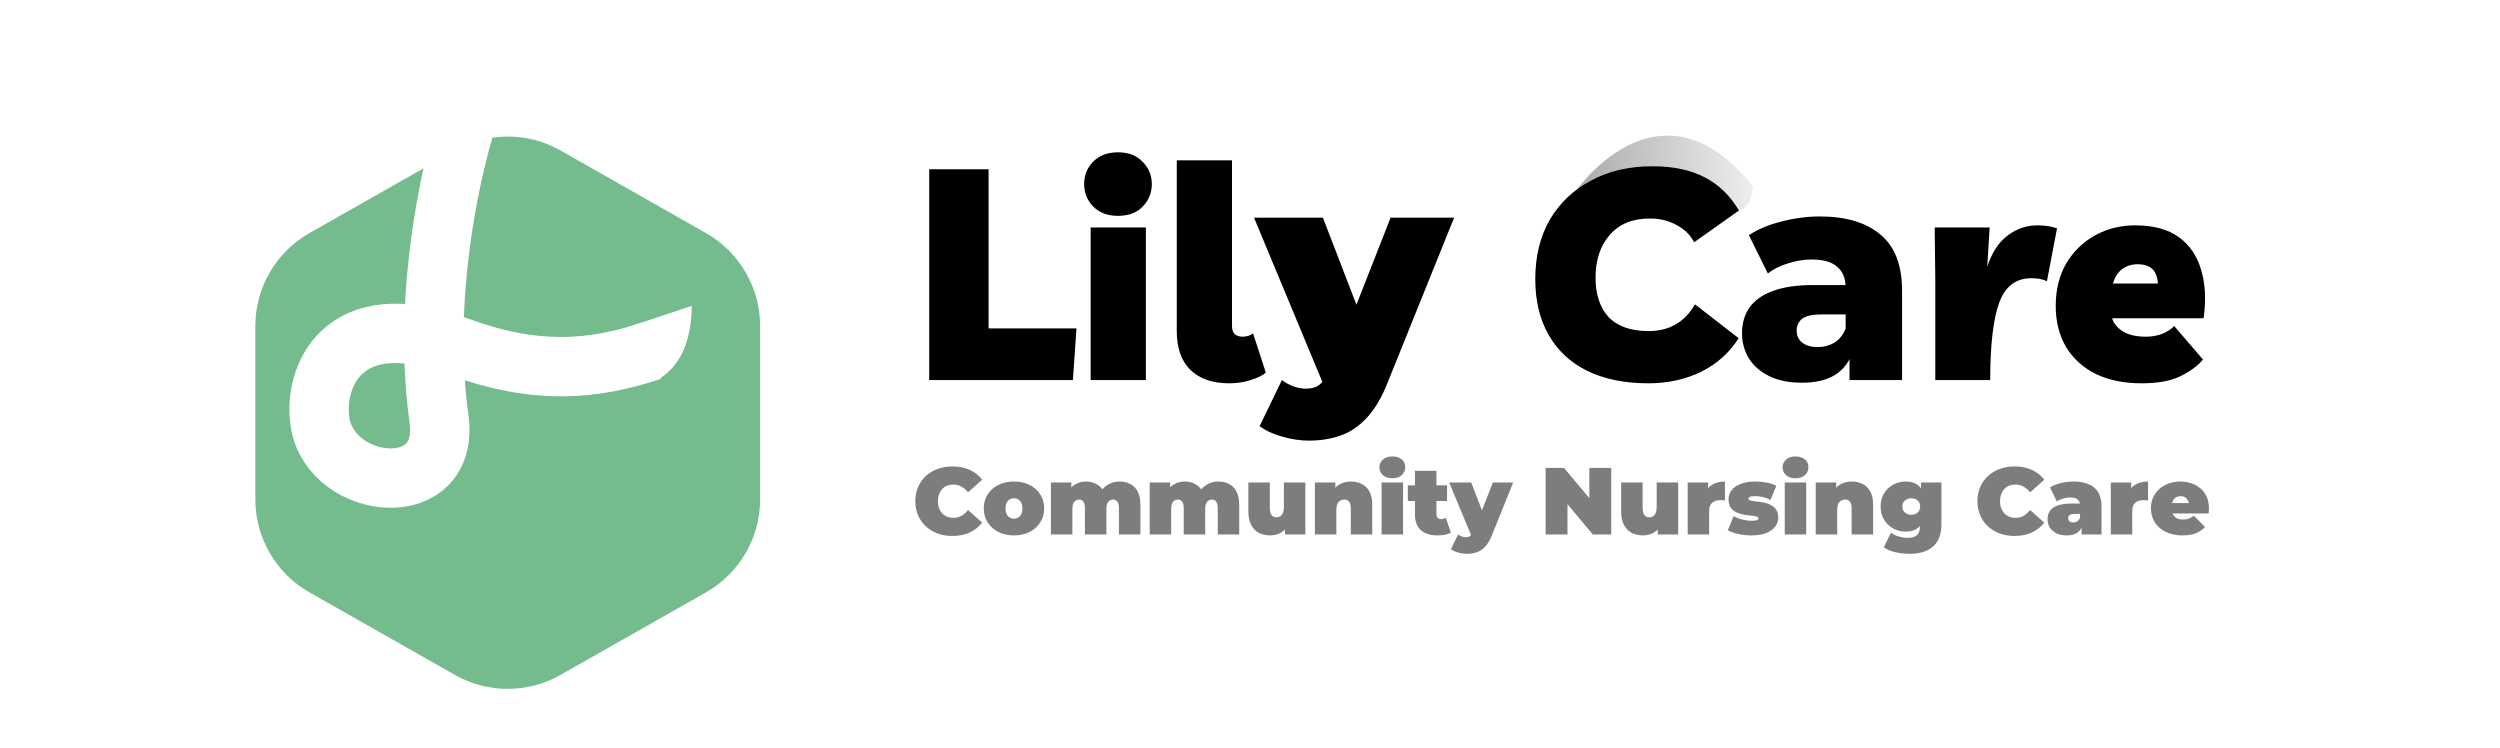 <svg width="421" height="126" viewBox="0 0 421 126" fill="none" xmlns="http://www.w3.org/2000/svg">
<g clip-path="url(#clip0_2805_15)">
<g filter="url(#filter0_d_2805_15)">
<path d="M115.872 93.493L91.371 107.398C85.249 110.872 77.751 110.872 71.629 107.398L47.129 93.493C40.868 89.941 37 83.297 37 76.099V46.901C37 39.703 40.868 33.059 47.129 29.507L71.629 15.602C77.751 12.128 85.249 12.128 91.371 15.602L115.872 29.507C122.132 33.059 126 39.703 126 46.901V76.099C126 83.297 122.132 89.941 115.872 93.493Z" fill="#74BB8D"/>
<path d="M115.872 93.493L91.371 107.398C85.249 110.872 77.751 110.872 71.629 107.398L47.129 93.493C40.868 89.941 37 83.297 37 76.099V46.901C37 39.703 40.868 33.059 47.129 29.507L71.629 15.602C77.751 12.128 85.249 12.128 91.371 15.602L115.872 29.507C122.132 33.059 126 39.703 126 46.901V76.099C126 83.297 122.132 89.941 115.872 93.493Z" stroke="white" stroke-width="4"/>
</g>
<path d="M81.263 13.052C78.152 18.935 70.476 45.98 73.922 70.462C75.941 84.802 55.8 82.652 53.911 71.214C52.679 63.756 57.496 51.056 76.964 58.292C90.135 63.187 99.844 62.354 109.718 59.048" stroke="white" stroke-width="10"/>
<path d="M295.264 31.475C281.677 14.295 268.398 26.658 263.457 34.987C276.156 30.881 286.201 33.731 289.475 34.879C292.748 36.027 294.537 35.861 295.264 31.475Z" fill="url(#paint0_linear_2805_15)"/>
<path d="M156.479 64V28.5H166.479V55.3H181.279L180.679 64H156.479ZM192.966 38.3V64H183.666V38.3H192.966ZM188.266 36.35C186.533 36.35 185.15 35.833 184.116 34.8C183.083 33.733 182.566 32.467 182.566 31C182.566 29.533 183.066 28.283 184.066 27.25C185.1 26.183 186.5 25.65 188.266 25.65C190.033 25.65 191.416 26.183 192.416 27.25C193.45 28.283 193.966 29.533 193.966 31C193.966 32.467 193.45 33.733 192.416 34.8C191.416 35.833 190.033 36.35 188.266 36.35ZM206.968 64.55C204.202 64.55 202.035 63.8 200.468 62.3C198.935 60.8 198.168 58.617 198.168 55.75V27H207.468V54.9C207.468 55.533 207.635 56 207.968 56.3C208.302 56.567 208.735 56.7 209.268 56.7C209.935 56.7 210.518 56.517 211.018 56.15L213.168 62.75C212.568 63.25 211.718 63.667 210.618 64C209.518 64.367 208.302 64.55 206.968 64.55ZM220.426 74.2C218.926 74.2 217.392 73.967 215.826 73.5C214.292 73.067 213.059 72.483 212.126 71.75L215.876 64C216.442 64.433 217.076 64.783 217.776 65.05C218.509 65.317 219.209 65.45 219.876 65.45C220.876 65.45 221.642 65.233 222.176 64.8C222.709 64.4 223.142 63.783 223.476 62.95L224.626 60.05L225.426 58.95L234.176 36.65H244.876L233.626 64.55C232.626 67.05 231.459 69 230.126 70.4C228.826 71.8 227.359 72.783 225.726 73.35C224.126 73.917 222.359 74.2 220.426 74.2ZM223.076 65.25L211.176 36.65H222.776L230.976 57.95L223.076 65.25ZM292.789 56.95C291.256 59.383 289.156 61.267 286.489 62.6C283.823 63.9 280.856 64.55 277.589 64.55C273.589 64.55 270.156 63.85 267.289 62.45C264.456 61.05 262.289 59.033 260.789 56.4C259.289 53.767 258.539 50.633 258.539 47C258.539 43.167 259.356 39.833 260.989 37C262.656 34.167 264.973 31.967 267.939 30.4C270.906 28.8 274.356 28 278.289 28C281.756 28 284.673 28.617 287.039 29.85C289.406 31.05 291.339 32.917 292.839 35.45L285.289 40.8C284.656 39.567 283.673 38.6 282.339 37.9C281.006 37.167 279.539 36.8 277.939 36.8C275.006 36.767 272.723 37.683 271.089 39.55C269.489 41.383 268.689 43.783 268.689 46.75C268.689 49.583 269.423 51.8 270.889 53.4C272.389 54.967 274.639 55.75 277.639 55.75C281.106 55.75 283.706 54.25 285.439 51.25L292.789 56.95ZM311.457 64V58.95L310.807 57.7V48.4C310.807 46.9 310.341 45.75 309.407 44.95C308.507 44.117 307.057 43.7 305.057 43.7C303.757 43.7 302.441 43.917 301.107 44.35C299.774 44.75 298.641 45.317 297.707 46.05L294.507 39.6C296.041 38.6 297.874 37.833 300.007 37.3C302.174 36.733 304.324 36.45 306.457 36.45C310.857 36.45 314.257 37.467 316.657 39.5C319.091 41.5 320.307 44.65 320.307 48.95V64H311.457ZM303.457 64.45C301.291 64.45 299.457 64.083 297.957 63.35C296.457 62.617 295.307 61.617 294.507 60.35C293.741 59.083 293.357 57.667 293.357 56.1C293.357 54.433 293.774 53 294.607 51.8C295.474 50.567 296.791 49.633 298.557 49C300.324 48.333 302.607 48 305.407 48H311.807V52.95H306.707C305.174 52.95 304.091 53.2 303.457 53.7C302.857 54.2 302.557 54.867 302.557 55.7C302.557 56.533 302.874 57.2 303.507 57.7C304.141 58.2 305.007 58.45 306.107 58.45C307.141 58.45 308.074 58.2 308.907 57.7C309.774 57.167 310.407 56.367 310.807 55.3L312.107 58.8C311.607 60.667 310.624 62.083 309.157 63.05C307.724 63.983 305.824 64.45 303.457 64.45ZM344.704 47.35C343.971 47.017 343.104 46.85 342.104 46.85C339.471 46.85 337.654 48.233 336.654 51C335.654 53.767 335.154 58.1 335.154 64H325.904V47.3L325.804 38.3H335.054L334.654 44.9C335.454 42.5 336.604 40.75 338.104 39.65C339.604 38.517 341.271 37.95 343.104 37.95C343.671 37.95 344.204 37.983 344.704 38.05C345.237 38.117 345.804 38.25 346.404 38.45L344.704 47.35ZM360.634 64.55C357.7 64.55 355.15 64.033 352.984 63C350.817 61.933 349.134 60.417 347.934 58.45C346.767 56.483 346.184 54.167 346.184 51.5C346.184 48.8 346.767 46.433 347.934 44.4C349.134 42.367 350.75 40.783 352.784 39.65C354.817 38.517 357.084 37.95 359.584 37.95C362.65 37.95 365.1 38.617 366.934 39.95C368.767 41.283 370.017 43.133 370.684 45.5C371.384 47.833 371.517 50.533 371.084 53.6H355.684C355.917 54.433 356.517 55.167 357.484 55.8C358.45 56.4 359.75 56.7 361.384 56.7C362.317 56.7 363.2 56.55 364.034 56.25C364.9 55.917 365.6 55.467 366.134 54.9L370.984 60.55C370.05 61.65 368.75 62.6 367.084 63.4C365.45 64.167 363.3 64.55 360.634 64.55ZM359.984 44.5C358.95 44.5 358.067 44.783 357.334 45.35C356.6 45.917 356.1 46.717 355.834 47.75H363.384C363.284 45.583 362.15 44.5 359.984 44.5Z" fill="black"/>
<path d="M160.376 90.256C159.48 90.256 158.648 90.117 157.88 89.84C157.123 89.552 156.461 89.147 155.896 88.624C155.341 88.101 154.909 87.483 154.6 86.768C154.291 86.053 154.136 85.264 154.136 84.4C154.136 83.536 154.291 82.747 154.6 82.032C154.909 81.317 155.341 80.699 155.896 80.176C156.461 79.653 157.123 79.253 157.88 78.976C158.648 78.688 159.48 78.544 160.376 78.544C161.475 78.544 162.445 78.736 163.288 79.12C164.141 79.504 164.845 80.059 165.4 80.784L163.016 82.912C162.685 82.496 162.317 82.176 161.912 81.952C161.517 81.717 161.069 81.6 160.568 81.6C160.173 81.6 159.816 81.664 159.496 81.792C159.176 81.92 158.899 82.107 158.664 82.352C158.44 82.597 158.264 82.896 158.136 83.248C158.008 83.589 157.944 83.973 157.944 84.4C157.944 84.827 158.008 85.216 158.136 85.568C158.264 85.909 158.44 86.203 158.664 86.448C158.899 86.693 159.176 86.88 159.496 87.008C159.816 87.136 160.173 87.2 160.568 87.2C161.069 87.2 161.517 87.088 161.912 86.864C162.317 86.629 162.685 86.304 163.016 85.888L165.4 88.016C164.845 88.731 164.141 89.285 163.288 89.68C162.445 90.064 161.475 90.256 160.376 90.256ZM170.752 90.16C169.76 90.16 168.88 89.968 168.112 89.584C167.355 89.189 166.757 88.651 166.32 87.968C165.883 87.285 165.664 86.501 165.664 85.616C165.664 84.731 165.883 83.947 166.32 83.264C166.757 82.581 167.355 82.048 168.112 81.664C168.88 81.28 169.76 81.088 170.752 81.088C171.744 81.088 172.624 81.28 173.392 81.664C174.16 82.048 174.757 82.581 175.184 83.264C175.621 83.947 175.84 84.731 175.84 85.616C175.84 86.501 175.621 87.285 175.184 87.968C174.757 88.651 174.16 89.189 173.392 89.584C172.624 89.968 171.744 90.16 170.752 90.16ZM170.752 87.344C171.019 87.344 171.259 87.28 171.472 87.152C171.685 87.024 171.856 86.832 171.984 86.576C172.112 86.309 172.176 85.989 172.176 85.616C172.176 85.232 172.112 84.917 171.984 84.672C171.856 84.416 171.685 84.224 171.472 84.096C171.259 83.968 171.019 83.904 170.752 83.904C170.485 83.904 170.245 83.968 170.032 84.096C169.819 84.224 169.648 84.416 169.52 84.672C169.392 84.917 169.328 85.232 169.328 85.616C169.328 85.989 169.392 86.309 169.52 86.576C169.648 86.832 169.819 87.024 170.032 87.152C170.245 87.28 170.485 87.344 170.752 87.344ZM188.556 81.088C189.217 81.088 189.809 81.227 190.332 81.504C190.865 81.771 191.281 82.192 191.58 82.768C191.889 83.344 192.044 84.091 192.044 85.008V90H188.428V85.632C188.428 85.088 188.337 84.704 188.156 84.48C187.975 84.245 187.74 84.128 187.452 84.128C187.239 84.128 187.047 84.181 186.876 84.288C186.705 84.395 186.567 84.565 186.46 84.8C186.364 85.024 186.316 85.333 186.316 85.728V90H182.7V85.632C182.7 85.088 182.615 84.704 182.444 84.48C182.273 84.245 182.033 84.128 181.724 84.128C181.511 84.128 181.319 84.181 181.148 84.288C180.977 84.395 180.839 84.565 180.732 84.8C180.636 85.024 180.588 85.333 180.588 85.728V90H176.972V81.248H180.412V83.76L179.708 83.056C180.039 82.395 180.481 81.904 181.036 81.584C181.591 81.253 182.209 81.088 182.892 81.088C183.66 81.088 184.337 81.291 184.924 81.696C185.521 82.091 185.921 82.72 186.124 83.584L185.02 83.408C185.34 82.683 185.804 82.117 186.412 81.712C187.031 81.296 187.745 81.088 188.556 81.088ZM205.197 81.088C205.858 81.088 206.45 81.227 206.973 81.504C207.506 81.771 207.922 82.192 208.221 82.768C208.53 83.344 208.685 84.091 208.685 85.008V90H205.069V85.632C205.069 85.088 204.978 84.704 204.797 84.48C204.615 84.245 204.381 84.128 204.093 84.128C203.879 84.128 203.687 84.181 203.517 84.288C203.346 84.395 203.207 84.565 203.101 84.8C203.005 85.024 202.957 85.333 202.957 85.728V90H199.341V85.632C199.341 85.088 199.255 84.704 199.085 84.48C198.914 84.245 198.674 84.128 198.365 84.128C198.151 84.128 197.959 84.181 197.789 84.288C197.618 84.395 197.479 84.565 197.373 84.8C197.277 85.024 197.229 85.333 197.229 85.728V90H193.613V81.248H197.053V83.76L196.349 83.056C196.679 82.395 197.122 81.904 197.677 81.584C198.231 81.253 198.85 81.088 199.533 81.088C200.301 81.088 200.978 81.291 201.565 81.696C202.162 82.091 202.562 82.72 202.765 83.584L201.661 83.408C201.981 82.683 202.445 82.117 203.053 81.712C203.671 81.296 204.386 81.088 205.197 81.088ZM213.901 90.16C213.208 90.16 212.578 90.021 212.013 89.744C211.458 89.456 211.021 89.013 210.701 88.416C210.381 87.808 210.221 87.029 210.221 86.08V81.248H213.837V85.456C213.837 86.075 213.938 86.507 214.141 86.752C214.344 86.997 214.621 87.12 214.973 87.12C215.186 87.12 215.384 87.067 215.565 86.96C215.757 86.843 215.912 86.656 216.029 86.4C216.146 86.133 216.205 85.787 216.205 85.36V81.248H219.821V90H216.381V87.472L217.069 88.16C216.76 88.843 216.317 89.349 215.741 89.68C215.176 90 214.562 90.16 213.901 90.16ZM227.505 81.088C228.177 81.088 228.785 81.227 229.329 81.504C229.873 81.771 230.3 82.192 230.609 82.768C230.929 83.344 231.089 84.091 231.089 85.008V90H227.473V85.632C227.473 85.088 227.377 84.704 227.185 84.48C226.993 84.245 226.732 84.128 226.401 84.128C226.156 84.128 225.926 84.187 225.713 84.304C225.51 84.411 225.345 84.592 225.217 84.848C225.1 85.104 225.041 85.451 225.041 85.888V90H221.425V81.248H224.865V83.808L224.177 83.072C224.518 82.411 224.977 81.915 225.553 81.584C226.14 81.253 226.79 81.088 227.505 81.088ZM232.659 90V81.248H236.275V90H232.659ZM234.467 80.544C233.806 80.544 233.278 80.368 232.883 80.016C232.489 79.664 232.291 79.227 232.291 78.704C232.291 78.181 232.489 77.744 232.883 77.392C233.278 77.04 233.806 76.864 234.467 76.864C235.129 76.864 235.657 77.029 236.051 77.36C236.446 77.691 236.643 78.117 236.643 78.64C236.643 79.195 236.446 79.653 236.051 80.016C235.657 80.368 235.129 80.544 234.467 80.544ZM242.102 90.16C240.897 90.16 239.958 89.872 239.286 89.296C238.614 88.709 238.278 87.813 238.278 86.608V79.28H241.894V86.576C241.894 86.843 241.963 87.051 242.102 87.2C242.251 87.349 242.433 87.424 242.646 87.424C242.955 87.424 243.227 87.344 243.462 87.184L244.326 89.696C244.049 89.856 243.713 89.973 243.318 90.048C242.934 90.123 242.529 90.16 242.102 90.16ZM237.078 84.368V81.728H243.686V84.368H237.078ZM247.001 93.264C246.521 93.264 246.031 93.189 245.529 93.04C245.039 92.901 244.644 92.715 244.345 92.48L245.545 90C245.727 90.139 245.929 90.251 246.153 90.336C246.388 90.421 246.612 90.464 246.825 90.464C247.145 90.464 247.391 90.395 247.561 90.256C247.732 90.128 247.871 89.931 247.977 89.664L248.345 88.736L248.601 88.384L251.401 81.248H254.825L251.225 90.176C250.905 90.976 250.532 91.6 250.105 92.048C249.689 92.496 249.22 92.811 248.697 92.992C248.185 93.173 247.62 93.264 247.001 93.264ZM247.849 90.4L244.041 81.248H247.753L250.377 88.064L247.849 90.4ZM260.287 90V78.8H263.391L269.087 85.616H267.647V78.8H271.327V90H268.223L262.527 83.184H263.967V90H260.287ZM276.682 90.16C275.989 90.16 275.36 90.021 274.794 89.744C274.24 89.456 273.802 89.013 273.482 88.416C273.162 87.808 273.002 87.029 273.002 86.08V81.248H276.618V85.456C276.618 86.075 276.72 86.507 276.922 86.752C277.125 86.997 277.402 87.12 277.754 87.12C277.968 87.12 278.165 87.067 278.346 86.96C278.538 86.843 278.693 86.656 278.81 86.4C278.928 86.133 278.986 85.787 278.986 85.36V81.248H282.602V90H279.162V87.472L279.85 88.16C279.541 88.843 279.098 89.349 278.522 89.68C277.957 90 277.344 90.16 276.682 90.16ZM284.206 90V81.248H287.646V83.888L287.086 83.136C287.353 82.453 287.78 81.941 288.366 81.6C288.953 81.259 289.657 81.088 290.478 81.088V84.288C290.318 84.267 290.174 84.251 290.046 84.24C289.929 84.229 289.806 84.224 289.678 84.224C289.134 84.224 288.686 84.368 288.334 84.656C287.993 84.933 287.822 85.419 287.822 86.112V90H284.206ZM294.927 90.16C294.18 90.16 293.444 90.08 292.719 89.92C291.994 89.76 291.407 89.552 290.959 89.296L291.951 86.912C292.367 87.157 292.847 87.349 293.391 87.488C293.946 87.627 294.484 87.696 295.007 87.696C295.444 87.696 295.738 87.659 295.887 87.584C296.047 87.509 296.127 87.408 296.127 87.28C296.127 87.152 296.036 87.061 295.855 87.008C295.674 86.944 295.434 86.896 295.135 86.864C294.836 86.832 294.506 86.795 294.143 86.752C293.791 86.699 293.434 86.624 293.071 86.528C292.708 86.432 292.378 86.288 292.079 86.096C291.78 85.904 291.54 85.648 291.359 85.328C291.178 84.997 291.087 84.581 291.087 84.08C291.087 83.525 291.252 83.024 291.583 82.576C291.924 82.128 292.426 81.771 293.087 81.504C293.759 81.227 294.586 81.088 295.567 81.088C296.207 81.088 296.847 81.147 297.487 81.264C298.127 81.381 298.676 81.563 299.135 81.808L298.143 84.192C297.695 83.947 297.252 83.781 296.815 83.696C296.388 83.6 295.988 83.552 295.615 83.552C295.156 83.552 294.842 83.595 294.671 83.68C294.511 83.765 294.431 83.861 294.431 83.968C294.431 84.096 294.522 84.192 294.703 84.256C294.884 84.32 295.124 84.368 295.423 84.4C295.722 84.432 296.047 84.475 296.399 84.528C296.762 84.571 297.119 84.645 297.471 84.752C297.834 84.848 298.164 84.992 298.463 85.184C298.762 85.376 299.002 85.637 299.183 85.968C299.364 86.288 299.455 86.699 299.455 87.2C299.455 87.723 299.29 88.213 298.959 88.672C298.628 89.12 298.127 89.483 297.455 89.76C296.783 90.027 295.94 90.16 294.927 90.16ZM300.55 90V81.248H304.166V90H300.55ZM302.358 80.544C301.697 80.544 301.169 80.368 300.774 80.016C300.379 79.664 300.182 79.227 300.182 78.704C300.182 78.181 300.379 77.744 300.774 77.392C301.169 77.04 301.697 76.864 302.358 76.864C303.019 76.864 303.547 77.029 303.942 77.36C304.337 77.691 304.534 78.117 304.534 78.64C304.534 79.195 304.337 79.653 303.942 80.016C303.547 80.368 303.019 80.544 302.358 80.544ZM311.849 81.088C312.521 81.088 313.129 81.227 313.673 81.504C314.217 81.771 314.643 82.192 314.953 82.768C315.273 83.344 315.433 84.091 315.433 85.008V90H311.817V85.632C311.817 85.088 311.721 84.704 311.529 84.48C311.337 84.245 311.075 84.128 310.745 84.128C310.499 84.128 310.27 84.187 310.057 84.304C309.854 84.411 309.689 84.592 309.561 84.848C309.443 85.104 309.385 85.451 309.385 85.888V90H305.769V81.248H309.209V83.808L308.521 83.072C308.862 82.411 309.321 81.915 309.897 81.584C310.483 81.253 311.134 81.088 311.849 81.088ZM321.607 93.264C320.743 93.264 319.933 93.173 319.175 92.992C318.418 92.811 317.767 92.539 317.223 92.176L318.439 89.712C318.781 89.979 319.213 90.187 319.735 90.336C320.269 90.496 320.77 90.576 321.239 90.576C321.986 90.576 322.519 90.416 322.839 90.096C323.159 89.787 323.319 89.339 323.319 88.752V88.016L323.479 85.296L323.495 82.576V81.248H326.935V88.256C326.935 89.952 326.466 91.211 325.527 92.032C324.589 92.853 323.282 93.264 321.607 93.264ZM320.903 89.52C320.167 89.52 319.479 89.349 318.839 89.008C318.199 88.656 317.682 88.165 317.287 87.536C316.893 86.907 316.695 86.16 316.695 85.296C316.695 84.432 316.893 83.685 317.287 83.056C317.682 82.427 318.199 81.941 318.839 81.6C319.479 81.259 320.167 81.088 320.903 81.088C321.661 81.088 322.279 81.237 322.759 81.536C323.25 81.835 323.613 82.299 323.847 82.928C324.082 83.547 324.199 84.336 324.199 85.296C324.199 86.256 324.082 87.051 323.847 87.68C323.613 88.299 323.25 88.763 322.759 89.072C322.279 89.371 321.661 89.52 320.903 89.52ZM321.863 86.704C322.151 86.704 322.407 86.645 322.631 86.528C322.855 86.411 323.031 86.245 323.159 86.032C323.287 85.819 323.351 85.573 323.351 85.296C323.351 85.008 323.287 84.763 323.159 84.56C323.031 84.347 322.855 84.187 322.631 84.08C322.407 83.963 322.151 83.904 321.863 83.904C321.586 83.904 321.33 83.963 321.095 84.08C320.871 84.187 320.69 84.347 320.551 84.56C320.423 84.763 320.359 85.008 320.359 85.296C320.359 85.573 320.423 85.819 320.551 86.032C320.69 86.245 320.871 86.411 321.095 86.528C321.33 86.645 321.586 86.704 321.863 86.704ZM339.235 90.256C338.339 90.256 337.507 90.117 336.739 89.84C335.982 89.552 335.321 89.147 334.755 88.624C334.201 88.101 333.769 87.483 333.459 86.768C333.15 86.053 332.995 85.264 332.995 84.4C332.995 83.536 333.15 82.747 333.459 82.032C333.769 81.317 334.201 80.699 334.755 80.176C335.321 79.653 335.982 79.253 336.739 78.976C337.507 78.688 338.339 78.544 339.235 78.544C340.334 78.544 341.305 78.736 342.147 79.12C343.001 79.504 343.705 80.059 344.259 80.784L341.875 82.912C341.545 82.496 341.177 82.176 340.771 81.952C340.377 81.717 339.929 81.6 339.427 81.6C339.033 81.6 338.675 81.664 338.355 81.792C338.035 81.92 337.758 82.107 337.523 82.352C337.299 82.597 337.123 82.896 336.995 83.248C336.867 83.589 336.803 83.973 336.803 84.4C336.803 84.827 336.867 85.216 336.995 85.568C337.123 85.909 337.299 86.203 337.523 86.448C337.758 86.693 338.035 86.88 338.355 87.008C338.675 87.136 339.033 87.2 339.427 87.2C339.929 87.2 340.377 87.088 340.771 86.864C341.177 86.629 341.545 86.304 341.875 85.888L344.259 88.016C343.705 88.731 343.001 89.285 342.147 89.68C341.305 90.064 340.334 90.256 339.235 90.256ZM350.534 90V88.448L350.278 88.032V85.088C350.278 84.661 350.144 84.336 349.878 84.112C349.622 83.888 349.2 83.776 348.614 83.776C348.219 83.776 347.819 83.84 347.414 83.968C347.008 84.085 346.662 84.251 346.374 84.464L345.222 82.08C345.734 81.76 346.347 81.515 347.062 81.344C347.776 81.173 348.475 81.088 349.158 81.088C350.662 81.088 351.824 81.424 352.646 82.096C353.478 82.768 353.894 83.835 353.894 85.296V90H350.534ZM348.054 90.16C347.339 90.16 346.742 90.037 346.262 89.792C345.782 89.547 345.419 89.221 345.174 88.816C344.928 88.4 344.806 87.941 344.806 87.44C344.806 86.875 344.95 86.395 345.238 86C345.526 85.605 345.963 85.307 346.549 85.104C347.147 84.901 347.899 84.8 348.806 84.8H350.63V86.544H349.382C348.998 86.544 348.715 86.608 348.534 86.736C348.363 86.853 348.278 87.035 348.278 87.28C348.278 87.483 348.352 87.653 348.502 87.792C348.662 87.92 348.875 87.984 349.141 87.984C349.387 87.984 349.611 87.92 349.814 87.792C350.027 87.653 350.182 87.44 350.278 87.152L350.742 88.224C350.603 88.875 350.31 89.36 349.862 89.68C349.414 90 348.811 90.16 348.054 90.16ZM355.456 90V81.248H358.896V83.888L358.336 83.136C358.603 82.453 359.03 81.941 359.616 81.6C360.203 81.259 360.907 81.088 361.728 81.088V84.288C361.568 84.267 361.424 84.251 361.296 84.24C361.179 84.229 361.056 84.224 360.928 84.224C360.384 84.224 359.936 84.368 359.584 84.656C359.243 84.933 359.072 85.419 359.072 86.112V90H355.456ZM367.507 90.16C366.44 90.16 365.507 89.963 364.707 89.568C363.918 89.173 363.304 88.635 362.867 87.952C362.43 87.259 362.211 86.48 362.211 85.616C362.211 84.731 362.424 83.947 362.851 83.264C363.288 82.581 363.88 82.048 364.627 81.664C365.384 81.28 366.232 81.088 367.171 81.088C368.035 81.088 368.83 81.259 369.555 81.6C370.291 81.941 370.878 82.448 371.315 83.12C371.763 83.792 371.987 84.624 371.987 85.616C371.987 85.744 371.982 85.888 371.971 86.048C371.96 86.197 371.95 86.336 371.939 86.464H365.203V84.72H370.019L368.659 85.184C368.659 84.843 368.595 84.555 368.467 84.32C368.35 84.075 368.184 83.888 367.971 83.76C367.758 83.621 367.502 83.552 367.203 83.552C366.904 83.552 366.643 83.621 366.419 83.76C366.206 83.888 366.04 84.075 365.923 84.32C365.806 84.555 365.747 84.843 365.747 85.184V85.728C365.747 86.101 365.822 86.421 365.971 86.688C366.12 86.955 366.334 87.157 366.611 87.296C366.888 87.424 367.224 87.488 367.619 87.488C368.024 87.488 368.355 87.435 368.611 87.328C368.878 87.221 369.155 87.061 369.443 86.848L371.331 88.752C370.904 89.211 370.376 89.563 369.747 89.808C369.128 90.043 368.382 90.16 367.507 90.16Z" fill="#7D7D7D"/>
<path d="M116.499 51.499C116.436 58.46 113.906 62.013 111 63.796C108.093 65.579 103 55.999 103 55.999L116.499 51.499Z" fill="white"/>
</g>
<defs>
<filter id="filter0_d_2805_15" x="29" y="8.996" width="113" height="121.008" filterUnits="userSpaceOnUse" color-interpolation-filters="sRGB">
<feFlood flood-opacity="0" result="BackgroundImageFix"/>
<feColorMatrix in="SourceAlpha" type="matrix" values="0 0 0 0 0 0 0 0 0 0 0 0 0 0 0 0 0 0 127 0" result="hardAlpha"/>
<feOffset dx="4" dy="8"/>
<feGaussianBlur stdDeviation="5"/>
<feComposite in2="hardAlpha" operator="out"/>
<feColorMatrix type="matrix" values="0 0 0 0 0 0 0 0 0 0 0 0 0 0 0 0 0 0 0.25 0"/>
<feBlend mode="normal" in2="BackgroundImageFix" result="effect1_dropShadow_2805_15"/>
<feBlend mode="normal" in="SourceGraphic" in2="effect1_dropShadow_2805_15" result="shape"/>
</filter>
<linearGradient id="paint0_linear_2805_15" x1="263.045" y1="31.258" x2="294.852" y2="27.746" gradientUnits="userSpaceOnUse">
<stop stop-color="#A5A3A4"/>
<stop offset="1" stop-color="#EFEDEE"/>
</linearGradient>
<clipPath id="clip0_2805_15">
<rect width="421" height="126" fill="white"/>
</clipPath>
</defs>
</svg>

